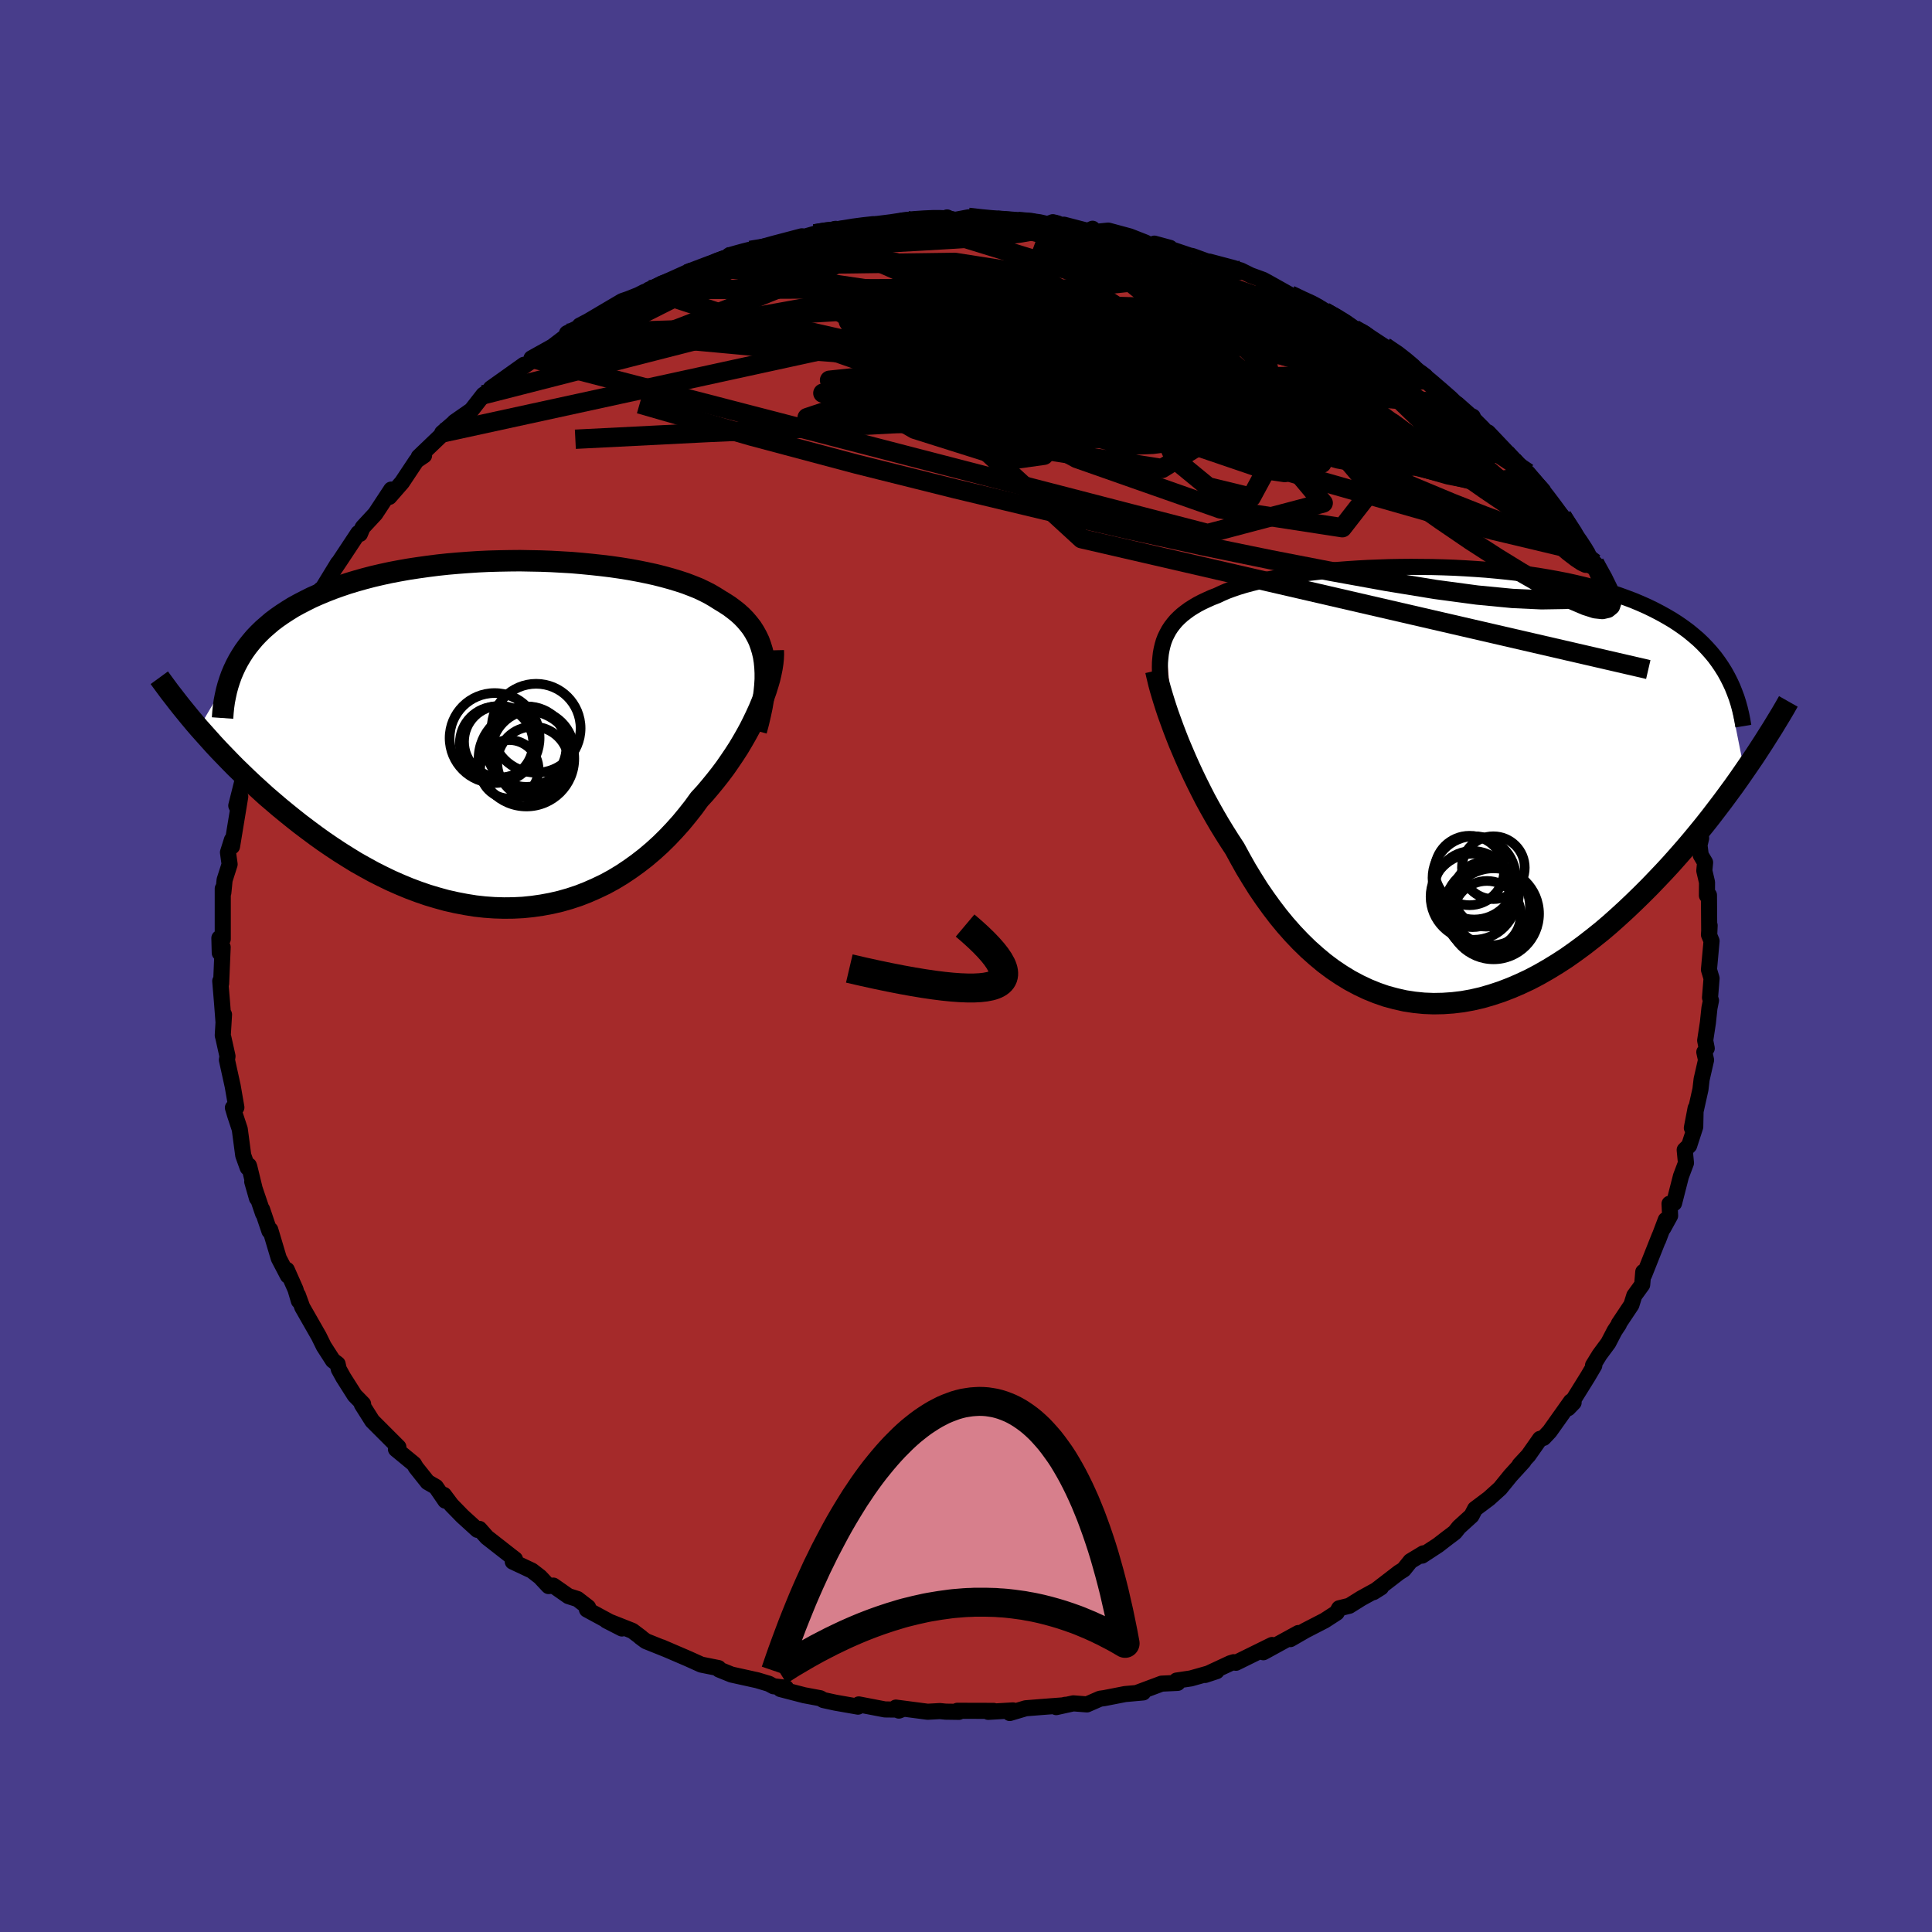 
  <svg viewBox="-100 -100 200 200" xmlns="http://www.w3.org/2000/svg" width="500" height="500" id="face-svg">
    <defs>
      <clipPath id="leftEyeClipPath">
        <polyline points="27.17,-7.55 27.08,-8.11 26.95,-8.65 26.79,-9.17 26.61,-9.67 26.38,-10.15 26.13,-10.6 25.85,-11.04 25.53,-11.45 25.19,-11.85 24.82,-12.23 24.41,-12.6 23.98,-12.94 23.52,-13.28 23.04,-13.59 22.53,-13.9 22.04,-14.21 21.51,-14.52 20.94,-14.81 20.33,-15.1 19.68,-15.36 19,-15.62 18.27,-15.86 17.51,-16.09 16.71,-16.31 15.88,-16.52 15.01,-16.71 14.12,-16.89 13.2,-17.06 12.26,-17.21 11.29,-17.35 10.3,-17.47 9.29,-17.58 8.26,-17.68 7.22,-17.77 6.17,-17.83 5.1,-17.89 4.03,-17.93 2.95,-17.95 1.87,-17.97 0.79,-17.96 -0.29,-17.94 -1.37,-17.91 -2.44,-17.86 -3.51,-17.79 -4.57,-17.71 -5.61,-17.62 -6.64,-17.51 -7.66,-17.38 -8.66,-17.24 -9.65,-17.09 -10.61,-16.92 -11.56,-16.74 -12.48,-16.54 -13.38,-16.33 -14.26,-16.1 -15.11,-15.86 -15.94,-15.61 -16.74,-15.34 -17.52,-15.06 -18.26,-14.77 -18.98,-14.47 -19.68,-14.16 -20.34,-13.83 -20.98,-13.5 -21.6,-13.16 -22.18,-12.8 -22.75,-12.43 -23.28,-12.06 -23.8,-11.67 -24.28,-11.26 -24.75,-10.85 -25.18,-10.43 -25.6,-9.99 -25.98,-9.54 -26.34,-9.09 -26.68,-8.62 -26.99,-8.14 -27.28,-7.65 -27.54,-7.16 -31.37,-0.65 -30.87,-0.09 -30.36,0.48 -29.84,1.06 -29.3,1.64 -28.74,2.22 -28.17,2.81 -27.58,3.41 -26.97,4 -26.35,4.6 -25.71,5.2 -25.06,5.79 -24.4,6.39 -23.71,6.98 -23.02,7.57 -22.3,8.16 -21.57,8.75 -20.82,9.34 -20.05,9.92 -19.27,10.5 -18.46,11.08 -17.64,11.64 -16.81,12.19 -15.95,12.73 -15.09,13.26 -14.2,13.76 -13.31,14.25 -12.4,14.71 -11.47,15.16 -10.54,15.57 -9.6,15.96 -8.64,16.32 -7.68,16.65 -6.71,16.94 -5.73,17.21 -4.75,17.43 -3.76,17.62 -2.77,17.78 -1.78,17.89 -0.79,17.96 0.2,17.99 1.19,17.98 2.18,17.93 3.16,17.83 4.13,17.69 5.1,17.51 6.05,17.29 7,17.02 7.94,16.71 8.86,16.35 9.77,15.95 10.67,15.52 11.55,15.04 12.41,14.52 13.25,13.96 14.07,13.37 14.87,12.75 15.65,12.09 16.41,11.4 17.14,10.68 17.85,9.93 18.54,9.16 19.19,8.37 19.83,7.56 20.43,6.73 21.01,6.1 21.56,5.45 22.1,4.79 22.62,4.13 23.12,3.46 23.59,2.78 24.05,2.1 24.49,1.42 24.9,0.73 25.29,0.05 25.66,-0.63 26,-1.31 26.32,-1.98 26.62,-2.64 26.89,-3.29" />
      </clipPath>
      <clipPath id="rightEyeClipPath">
        <polyline points="-27.72,-15.31 -27.54,-15.68 -27.34,-16.05 -27.12,-16.39 -26.86,-16.73 -26.59,-17.05 -26.28,-17.36 -25.95,-17.66 -25.59,-17.94 -25.21,-18.22 -24.8,-18.48 -24.36,-18.74 -23.9,-18.98 -23.41,-19.21 -22.9,-19.44 -22.36,-19.65 -21.87,-19.88 -21.34,-20.11 -20.77,-20.32 -20.16,-20.53 -19.5,-20.73 -18.8,-20.92 -18.07,-21.1 -17.29,-21.27 -16.48,-21.43 -15.63,-21.59 -14.75,-21.73 -13.84,-21.86 -12.89,-21.99 -11.92,-22.1 -10.93,-22.21 -9.91,-22.3 -8.87,-22.38 -7.81,-22.45 -6.73,-22.51 -5.64,-22.55 -4.54,-22.59 -3.43,-22.61 -2.31,-22.62 -1.18,-22.61 -0.06,-22.6 1.07,-22.57 2.19,-22.53 3.31,-22.47 4.42,-22.4 5.53,-22.32 6.62,-22.22 7.7,-22.11 8.77,-21.99 9.82,-21.85 10.86,-21.7 11.87,-21.53 12.87,-21.35 13.84,-21.16 14.79,-20.95 15.71,-20.73 16.62,-20.5 17.49,-20.25 18.34,-19.99 19.16,-19.72 19.96,-19.43 20.73,-19.14 21.47,-18.83 22.19,-18.51 22.87,-18.18 23.54,-17.83 24.17,-17.48 24.78,-17.12 25.37,-16.74 25.93,-16.35 26.47,-15.95 26.98,-15.53 27.47,-15.11 27.93,-14.67 28.37,-14.21 28.78,-13.75 29.17,-13.28 29.53,-12.79 29.87,-12.29 30.19,-11.78 32.24,-1.49 31.7,-0.71 31.14,0.08 30.56,0.87 29.97,1.67 29.36,2.47 28.74,3.28 28.1,4.09 27.44,4.9 26.77,5.71 26.08,6.52 25.37,7.33 24.65,8.14 23.92,8.93 23.17,9.72 22.41,10.51 21.62,11.3 20.82,12.08 20,12.86 19.17,13.62 18.32,14.38 17.45,15.12 16.56,15.83 15.66,16.53 14.75,17.2 13.83,17.85 12.89,18.46 11.94,19.04 10.98,19.59 10.01,20.1 9.03,20.56 8.05,20.98 7.06,21.36 6.06,21.69 5.06,21.98 4.06,22.21 3.06,22.39 2.06,22.51 1.06,22.58 0.06,22.6 -0.94,22.56 -1.93,22.46 -2.91,22.31 -3.88,22.09 -4.85,21.83 -5.8,21.5 -6.74,21.12 -7.67,20.68 -8.59,20.19 -9.49,19.64 -10.37,19.05 -11.24,18.4 -12.08,17.7 -12.91,16.96 -13.72,16.17 -14.5,15.35 -15.27,14.48 -16.01,13.58 -16.72,12.65 -17.42,11.68 -18.09,10.7 -18.73,9.68 -19.35,8.66 -19.94,7.61 -20.51,6.56 -21.06,5.72 -21.59,4.88 -22.11,4.03 -22.61,3.17 -23.09,2.32 -23.56,1.46 -24,0.6 -24.43,-0.26 -24.84,-1.11 -25.23,-1.95 -25.6,-2.78 -25.95,-3.6 -26.29,-4.4 -26.6,-5.19 -26.89,-5.95" />
      </clipPath>
      <filter id="fuzzy">
        <feTurbulence id="turbulence" baseFrequency="0.05" numOctaves="3" type="noise" result="noise" />
        <feDisplacementMap in="SourceGraphic" in2="noise" scale="2" />
      </filter>
      <linearGradient id="rainbowGradient" x1="0%" y1="0%" x2="100%" y2="0%">
        <stop offset="0%" style="stop-color: rgb(165, 42, 42); stop-opacity: 1" />
        <stop offset="50%" style="stop-color: rgb(255, 105, 180); stop-opacity: 1" />
        <stop offset="100%" style="stop-color: rgb(135, 206, 235); stop-opacity: 1" />
      </linearGradient>
    </defs>
    <rect x="-100" y="-100" width="100%" height="100%" fill="rgb(72, 61, 139)" />
    <polyline id="faceContour" points="76.91,0.38 77.18,1.28 77.02,3.27 77.12,3.57 76.96,4.36 76.8,5.87 76.52,7.71 76.68,8.52 76.43,8.91 76.61,9.73 76.15,11.74 76.03,12.77 75.14,16.76 75.53,14.72 75.49,16.65 74.86,18.59 74.4,19.04 74.53,20.39 74.01,21.77 73.3,24.55 72.83,24.61 72.89,25.85 72.18,27.14 72.44,26.28 71.65,28.37 71.8,27.94 70.2,31.97 70.11,31.67 70,32.99 69.18,34.12 68.88,35.08 67.58,37.03 67.59,37.09 67.14,37.77 66.49,39.02 65.58,40.25 64.91,41.34 65.04,41.36 64.37,42.5 62.33,45.78 62.9,45.19 62.62,45.08 60.42,48.18 59.79,48.85 59.42,48.95 58.22,50.66 57.31,51.64 57.72,51.27 56.37,52.75 55.29,54.08 54.14,55.12 52.7,56.2 52.33,56.91 51.03,58.09 50.6,58.63 49.87,59.18 48.86,59.96 47.21,61.04 47.35,60.8 46.01,61.61 45.31,62.48 44.83,62.78 42.18,64.82 42.96,64.33 40.91,65.46 39.68,66.23 38.63,66.49 38.37,66.95 37.12,67.76 35.14,68.78 33.58,69.68 33.59,69.67 34.41,69.05 30.78,71.04 31.68,70.29 27.94,72.13 27.71,72.07 27.36,72.18 24.76,73.39 25.94,73 23.28,73.75 21.8,73.97 21.91,74.21 20.25,74.29 17.71,75.24 18.34,75.2 16.46,75.37 14.31,75.79 13.87,75.85 12.52,76.44 11.11,76.33 9.34,76.72 10.29,76.48 10.04,76.54 7.93,76.7 6.18,76.84 4.53,77.33 4.86,77.06 2.3,77.21 2.85,77.11 -0.9,77.1 -0.73,77.21 -2.1,77.19 -2.7,77.13 -3.97,77.2 -7.26,76.77 -6.95,77.08 -6.69,76.98 -8.39,76.96 -11.1,76.44 -11.18,76.67 -13.52,76.26 -14.76,75.99 -15.09,75.8 -16.75,75.49 -19.21,74.85 -18.64,74.72 -19.93,74.56 -20.41,74.3 -21.61,73.94 -24.28,73.35 -25.56,72.83 -25.62,72.68 -27.41,72.32 -28.76,71.71 -31.53,70.52 -30.97,70.76 -33.14,69.89 -33.72,69.46 -33.65,69.49 -34.54,68.82 -37.22,67.76 -35.62,68.58 -39.24,66.62 -39.12,66.38 -40.22,65.53 -41.16,65.23 -42.72,64.14 -43.21,64.19 -44.1,63.24 -44.94,62.59 -46.92,61.66 -46.69,61.41 -47.03,61.15 -49.6,59.14 -50.37,58.27 -50.58,58.37 -52.14,56.95 -53.27,55.79 -54.05,54.75 -53.9,55.35 -54.88,53.92 -55.73,53.43 -56.94,51.91 -57.15,51.55 -59.01,50.02 -58.76,49.8 -60.26,48.3 -61.46,47.1 -62.54,45.39 -62.49,45.31 -62.41,45.34 -63.28,44.45 -64.46,42.59 -64.93,41.74 -65.05,41.2 -65.54,40.83 -66.48,39.37 -66.99,38.33 -68.71,35.32 -69.16,34.08 -69.06,34.67 -69.41,33.48 -70.31,31.45 -70.2,32.06 -71.14,30.26 -72.02,27.31 -72.11,27.44 -72.87,25.19 -72.77,25.62 -73.89,22.32 -73.4,24.04 -74.19,20.79 -74.24,20.65 -74.36,20.88 -74.82,19.6 -75.18,16.89 -75.66,15.44 -75.89,14.67 -75.53,14.64 -75.91,12.44 -76.51,9.72 -76.45,9.34 -76.87,7.45 -76.94,7.18 -76.81,5.03 -76.86,5.81 -77.01,3.84 -77.2,1.56 -77.11,1.82 -76.95,-1.95 -77.25,-1.36 -77.29,-2.89 -76.94,-2.79 -76.94,-4.32 -76.94,-8.01 -76.88,-7.59 -76.75,-8.9 -76.23,-10.53 -76.4,-11.76 -75.99,-13.06 -75.98,-12.38 -75.75,-13.78 -75.13,-17.54 -75.44,-16.39 -75.54,-16.6 -74.55,-20.55 -74.85,-19.2 -74.63,-19.69 -73.6,-23.22 -73.56,-23.2 -72.64,-26.35 -72.13,-27.12 -71.83,-27.62 -71.94,-27.84 -71.07,-29.86 -70.71,-31.15 -70.38,-31.03 -69.59,-33.09 -69.5,-33.33 -68.34,-35.31 -68.25,-35.38 -67.09,-37.73 -66.79,-38.98 -66.73,-38.89 -65.01,-41.7 -65.34,-41.16 -64.85,-41.89 -62.91,-44.82 -62.74,-44.73 -62.48,-45.35 -62.44,-45.42 -61.15,-46.81 -59.5,-49.32 -59.7,-48.56 -58.39,-50.06 -56.9,-52.3 -56.69,-52.45 -56.1,-52.85 -56.65,-52.71 -53.1,-56.11 -54.23,-55.18 -52.89,-56.34 -52.95,-56.32 -51.2,-57.54 -49.95,-59.14 -48.73,-59.93 -49.19,-59.8 -45.76,-62.24 -46.12,-61.84 -43.92,-63.35 -44.98,-62.91 -42.81,-64.12 -40.93,-65.55 -41.31,-65.5 -40.12,-66.09 -39.98,-66.3 -39.1,-66.76 -37.34,-67.8 -35.59,-68.83 -34.95,-69.05 -33.92,-69.46 -33.25,-69.8 -32.33,-70.01 -32.84,-70.01 -28.52,-71.96 -28.86,-71.65 -26.54,-72.49 -24.19,-73.56 -25.8,-72.99 -22.78,-73.84 -21.85,-74.28 -22.33,-74.08 -20.35,-74.65 -19.88,-74.78 -16.99,-75.54 -16.69,-75.5 -15.68,-75.79 -14.52,-75.98 -13.49,-76.31 -13.45,-76.18 -11.77,-76.34 -9.32,-76.63 -7.4,-76.78 -6.19,-77.2 -5.14,-77.22 -4.86,-77.32 -1.57,-77.24 -1.96,-77.49 -1.37,-77.19 0.25,-77.5 2.12,-77.31 2.45,-77.2 3.21,-77.2 5.89,-77.06 6.72,-76.97 8.4,-76.78 8.99,-77 10.45,-76.45 10.14,-76.74 12.6,-76.1 13.1,-76.32 13.02,-75.96 14.73,-76.13 16.95,-75.53 18.58,-74.89 18.85,-74.74 21.12,-74.34 19.5,-74.78 23.15,-73.55 23.45,-73.49 24.88,-72.97 27.71,-72.25 25.18,-72.92 28.44,-72.01 29.47,-71.5 30.76,-71.03 31.24,-70.77 33.56,-69.47 35.66,-68.42 35.68,-68.51 34.86,-68.89 36.45,-68.22 37.1,-67.73 38.07,-67.23 40.73,-65.62 40.15,-65.94 40.97,-65.66 43.32,-64.12 45.15,-62.96 45.3,-62.7 47.53,-61.08 46.83,-61.39 48,-60.51 49.58,-58.95 50.87,-58.16 52.18,-57 52.46,-56.87 52.48,-56.45 54.09,-54.96 54.04,-55.24 56.09,-53.08 55.89,-53.07 56.63,-52.3 59.02,-49.69 58.16,-51.04 59.06,-49.96 59.72,-49.24 59.49,-48.78 61.71,-46.54 63.22,-44.26 64.29,-42.79 64.29,-42.48 65.17,-41.61 64.82,-41.35 65.07,-41.7 66.25,-39.65 66.67,-38.8 67.64,-37.13 68.24,-36.59 68.41,-35.63 68.19,-35.77 69.84,-32.51 70.66,-31.57 70.6,-30.9 70.63,-30.69 71.08,-29.35 71.59,-28.62 72.82,-25.31 73.25,-24.79 73.48,-23.85 73.98,-22.27 74.24,-20.98 74.55,-18.95 74.58,-19.13 74.75,-17.94 75.34,-17.34 75.58,-14.92 76.1,-13.23 75.93,-12.51 76.06,-11.48 76.51,-10.72 76.43,-9.86 76.71,-8.66 76.7,-7.3 76.91,-7.34 76.94,-3.29 76.98,-4.2 76.91,-3.24 77.18,-2.59 76.91,0.38 77.18,1.28" fill="rgb(165, 42, 42)" stroke="black" stroke-width="1.667" stroke-linejoin="round" filter="url(#fuzzy)" />
    <g transform="translate(48.34 -18.7)">
      <polyline id="rightCountour" points="-27.72,-15.31 -27.54,-15.68 -27.34,-16.05 -27.12,-16.39 -26.86,-16.73 -26.59,-17.05 -26.28,-17.36 -25.95,-17.66 -25.59,-17.94 -25.21,-18.22 -24.8,-18.48 -24.36,-18.74 -23.9,-18.98 -23.41,-19.21 -22.9,-19.44 -22.36,-19.65 -21.87,-19.88 -21.34,-20.11 -20.77,-20.32 -20.16,-20.53 -19.5,-20.73 -18.8,-20.92 -18.07,-21.1 -17.29,-21.27 -16.48,-21.43 -15.63,-21.59 -14.75,-21.73 -13.84,-21.86 -12.89,-21.99 -11.92,-22.1 -10.93,-22.21 -9.91,-22.3 -8.87,-22.38 -7.81,-22.45 -6.73,-22.51 -5.64,-22.55 -4.54,-22.59 -3.43,-22.61 -2.31,-22.62 -1.18,-22.61 -0.06,-22.6 1.07,-22.57 2.19,-22.53 3.31,-22.47 4.42,-22.4 5.53,-22.32 6.62,-22.22 7.7,-22.11 8.77,-21.99 9.82,-21.85 10.86,-21.7 11.87,-21.53 12.87,-21.35 13.84,-21.16 14.79,-20.95 15.71,-20.73 16.62,-20.5 17.49,-20.25 18.34,-19.99 19.16,-19.72 19.96,-19.43 20.73,-19.14 21.47,-18.83 22.19,-18.51 22.87,-18.18 23.54,-17.83 24.17,-17.48 24.78,-17.12 25.37,-16.74 25.93,-16.35 26.47,-15.95 26.98,-15.53 27.47,-15.11 27.93,-14.67 28.37,-14.21 28.78,-13.75 29.17,-13.28 29.53,-12.79 29.87,-12.29 30.19,-11.78 32.24,-1.49 31.7,-0.71 31.14,0.08 30.56,0.87 29.97,1.67 29.36,2.47 28.74,3.28 28.1,4.09 27.44,4.9 26.77,5.71 26.08,6.52 25.37,7.33 24.65,8.14 23.92,8.93 23.17,9.72 22.41,10.51 21.62,11.3 20.82,12.08 20,12.86 19.17,13.62 18.32,14.38 17.45,15.12 16.56,15.83 15.66,16.53 14.75,17.2 13.83,17.85 12.89,18.46 11.94,19.04 10.98,19.59 10.01,20.1 9.03,20.56 8.05,20.98 7.06,21.36 6.06,21.69 5.06,21.98 4.06,22.21 3.06,22.39 2.06,22.51 1.06,22.58 0.06,22.6 -0.94,22.56 -1.93,22.46 -2.91,22.31 -3.88,22.09 -4.85,21.83 -5.8,21.5 -6.74,21.12 -7.67,20.68 -8.59,20.19 -9.49,19.64 -10.37,19.05 -11.24,18.4 -12.08,17.7 -12.91,16.96 -13.72,16.17 -14.5,15.35 -15.27,14.48 -16.01,13.58 -16.72,12.65 -17.42,11.68 -18.09,10.7 -18.73,9.68 -19.35,8.66 -19.94,7.61 -20.51,6.56 -21.06,5.72 -21.59,4.88 -22.11,4.03 -22.61,3.17 -23.09,2.32 -23.56,1.46 -24,0.6 -24.43,-0.26 -24.84,-1.11 -25.23,-1.95 -25.6,-2.78 -25.95,-3.6 -26.29,-4.4 -26.6,-5.19 -26.89,-5.95" fill="white" stroke="white" stroke-width="0" stroke-linejoin="round" filter="url(#fuzzy)" />
    </g>
    <g transform="translate(-48.04 -23.99)">
      <polyline id="leftCountour" points="27.17,-7.55 27.08,-8.11 26.95,-8.65 26.79,-9.17 26.61,-9.67 26.38,-10.15 26.13,-10.6 25.85,-11.04 25.53,-11.45 25.19,-11.85 24.82,-12.23 24.41,-12.6 23.98,-12.94 23.52,-13.28 23.04,-13.59 22.53,-13.9 22.04,-14.21 21.51,-14.52 20.94,-14.81 20.33,-15.1 19.68,-15.36 19,-15.62 18.27,-15.86 17.51,-16.09 16.71,-16.31 15.88,-16.52 15.01,-16.71 14.12,-16.89 13.2,-17.06 12.26,-17.21 11.29,-17.35 10.3,-17.47 9.29,-17.58 8.26,-17.68 7.22,-17.77 6.17,-17.83 5.1,-17.89 4.03,-17.93 2.95,-17.95 1.87,-17.97 0.79,-17.96 -0.29,-17.94 -1.37,-17.91 -2.44,-17.86 -3.51,-17.79 -4.57,-17.71 -5.61,-17.62 -6.64,-17.51 -7.66,-17.38 -8.66,-17.24 -9.65,-17.09 -10.61,-16.92 -11.56,-16.74 -12.48,-16.54 -13.38,-16.33 -14.26,-16.1 -15.11,-15.86 -15.94,-15.61 -16.74,-15.34 -17.52,-15.06 -18.26,-14.77 -18.98,-14.47 -19.68,-14.16 -20.34,-13.83 -20.98,-13.5 -21.6,-13.16 -22.18,-12.8 -22.75,-12.43 -23.28,-12.06 -23.8,-11.67 -24.28,-11.26 -24.75,-10.85 -25.18,-10.43 -25.6,-9.99 -25.98,-9.54 -26.34,-9.09 -26.68,-8.62 -26.99,-8.14 -27.28,-7.65 -27.54,-7.16 -31.37,-0.65 -30.87,-0.09 -30.36,0.48 -29.84,1.06 -29.3,1.64 -28.74,2.22 -28.17,2.81 -27.58,3.41 -26.97,4 -26.35,4.6 -25.71,5.2 -25.06,5.79 -24.4,6.39 -23.71,6.98 -23.02,7.57 -22.3,8.16 -21.57,8.75 -20.82,9.34 -20.05,9.92 -19.27,10.5 -18.46,11.08 -17.64,11.64 -16.81,12.19 -15.95,12.73 -15.09,13.26 -14.2,13.76 -13.31,14.25 -12.4,14.71 -11.47,15.16 -10.54,15.57 -9.6,15.96 -8.64,16.32 -7.68,16.65 -6.71,16.94 -5.73,17.21 -4.75,17.43 -3.76,17.62 -2.77,17.78 -1.78,17.89 -0.79,17.96 0.2,17.99 1.19,17.98 2.18,17.93 3.16,17.83 4.13,17.69 5.1,17.51 6.05,17.29 7,17.02 7.94,16.71 8.86,16.35 9.77,15.95 10.67,15.52 11.55,15.04 12.41,14.52 13.25,13.96 14.07,13.37 14.87,12.75 15.65,12.09 16.41,11.4 17.14,10.68 17.85,9.93 18.54,9.16 19.19,8.37 19.83,7.56 20.43,6.73 21.01,6.1 21.56,5.45 22.1,4.79 22.62,4.13 23.12,3.46 23.59,2.78 24.05,2.1 24.49,1.42 24.9,0.73 25.29,0.05 25.66,-0.63 26,-1.31 26.32,-1.98 26.62,-2.64 26.89,-3.29" fill="white" stroke="white" stroke-width="0" stroke-linejoin="round" filter="url(#fuzzy)" />
    </g>
    <g transform="translate(48.34 -18.7)">
      <polyline id="rightUpper" points="-28.19,-10.65 -28.23,-11.2 -28.26,-11.72 -28.27,-12.23 -28.26,-12.72 -28.22,-13.2 -28.17,-13.65 -28.09,-14.09 -27.99,-14.51 -27.87,-14.92 -27.72,-15.31 -27.54,-15.68 -27.34,-16.05 -27.12,-16.39 -26.86,-16.73 -26.59,-17.05 -26.28,-17.36 -25.95,-17.66 -25.59,-17.94 -25.21,-18.22 -24.8,-18.48 -24.36,-18.74 -23.9,-18.98 -23.41,-19.21 -22.9,-19.44 -22.36,-19.65 -21.87,-19.88 -21.34,-20.11 -20.77,-20.32 -20.16,-20.53 -19.5,-20.73 -18.8,-20.92 -18.07,-21.1 -17.29,-21.27 -16.48,-21.43 -15.63,-21.59 -14.75,-21.73 -13.84,-21.86 -12.89,-21.99 -11.92,-22.1 -10.93,-22.21 -9.91,-22.3 -8.87,-22.38 -7.81,-22.45 -6.73,-22.51 -5.64,-22.55 -4.54,-22.59 -3.43,-22.61 -2.31,-22.62 -1.18,-22.61 -0.06,-22.6 1.07,-22.57 2.19,-22.53 3.31,-22.47 4.42,-22.4 5.53,-22.32 6.62,-22.22 7.7,-22.11 8.77,-21.99 9.82,-21.85 10.86,-21.7 11.87,-21.53 12.87,-21.35 13.84,-21.16 14.79,-20.95 15.71,-20.73 16.62,-20.5 17.49,-20.25 18.34,-19.99 19.16,-19.72 19.96,-19.43 20.73,-19.14 21.47,-18.83 22.19,-18.51 22.87,-18.18 23.54,-17.83 24.17,-17.48 24.78,-17.12 25.37,-16.74 25.93,-16.35 26.47,-15.95 26.98,-15.53 27.47,-15.11 27.93,-14.67 28.37,-14.21 28.78,-13.75 29.17,-13.28 29.53,-12.79 29.87,-12.29 30.19,-11.78 30.48,-11.26 30.75,-10.73 31,-10.19 31.22,-9.64 31.43,-9.08 31.61,-8.51 31.77,-7.93 31.91,-7.34 32.03,-6.74 32.13,-6.13" fill="none" stroke="black" stroke-width="1.667" stroke-linejoin="round" filter="url(#fuzzy)" />
      <polyline id="rightLower" points="-28.69,-11.87 -28.6,-11.47 -28.49,-11.01 -28.37,-10.51 -28.22,-9.96 -28.05,-9.38 -27.86,-8.76 -27.65,-8.1 -27.42,-7.41 -27.16,-6.69 -26.89,-5.95 -26.6,-5.19 -26.29,-4.4 -25.95,-3.6 -25.6,-2.78 -25.23,-1.95 -24.84,-1.11 -24.43,-0.26 -24,0.6 -23.56,1.46 -23.09,2.32 -22.61,3.17 -22.11,4.03 -21.59,4.88 -21.06,5.72 -20.51,6.56 -19.94,7.61 -19.35,8.66 -18.73,9.68 -18.09,10.7 -17.42,11.68 -16.72,12.65 -16.01,13.58 -15.27,14.48 -14.5,15.35 -13.72,16.17 -12.91,16.96 -12.08,17.7 -11.24,18.4 -10.37,19.05 -9.49,19.64 -8.59,20.19 -7.67,20.68 -6.74,21.12 -5.8,21.5 -4.85,21.83 -3.88,22.09 -2.91,22.31 -1.93,22.46 -0.94,22.56 0.06,22.6 1.06,22.58 2.06,22.51 3.06,22.39 4.06,22.21 5.06,21.98 6.06,21.69 7.06,21.36 8.05,20.98 9.03,20.56 10.01,20.1 10.98,19.59 11.94,19.04 12.89,18.46 13.83,17.85 14.75,17.2 15.66,16.53 16.56,15.83 17.45,15.12 18.32,14.38 19.17,13.62 20,12.86 20.82,12.08 21.62,11.3 22.41,10.51 23.17,9.72 23.92,8.93 24.65,8.14 25.37,7.33 26.08,6.52 26.77,5.71 27.44,4.9 28.1,4.09 28.74,3.28 29.36,2.47 29.97,1.67 30.56,0.87 31.14,0.08 31.7,-0.71 32.24,-1.49 32.77,-2.26 33.28,-3.01 33.77,-3.76 34.25,-4.5 34.71,-5.23 35.16,-5.94 35.59,-6.65 36.01,-7.34 36.41,-8.02 36.79,-8.69" fill="none" stroke="black" stroke-width="2.222" stroke-linejoin="round" filter="url(#fuzzy)" />
      <circle r="3.594" cx="3.777" cy="8.813" stroke="black" fill="none" stroke-width="1.0" filter="url(#fuzzy)" clip-path="url(#rightEyeClipPath)" /><circle r="4.608" cx="5.787" cy="12.863" stroke="black" fill="none" stroke-width="1.0" filter="url(#fuzzy)" clip-path="url(#rightEyeClipPath)" /><circle r="4.31" cx="4.267" cy="9.578" stroke="black" fill="none" stroke-width="1.0" filter="url(#fuzzy)" clip-path="url(#rightEyeClipPath)" /><circle r="4.032" cx="6.007" cy="12.538" stroke="black" fill="none" stroke-width="1.0" filter="url(#fuzzy)" clip-path="url(#rightEyeClipPath)" /><circle r="3.94" cx="4.087" cy="10.733" stroke="black" fill="none" stroke-width="1.0" filter="url(#fuzzy)" clip-path="url(#rightEyeClipPath)" /><circle r="3.508" cx="5.587" cy="13.403" stroke="black" fill="none" stroke-width="1.0" filter="url(#fuzzy)" clip-path="url(#rightEyeClipPath)" /><circle r="4.708" cx="6.272" cy="13.298" stroke="black" fill="none" stroke-width="1.0" filter="url(#fuzzy)" clip-path="url(#rightEyeClipPath)" /><circle r="3.376" cx="5.522" cy="11.248" stroke="black" fill="none" stroke-width="1.0" filter="url(#fuzzy)" clip-path="url(#rightEyeClipPath)" /><circle r="4.462" cx="4.217" cy="11.528" stroke="black" fill="none" stroke-width="1.0" filter="url(#fuzzy)" clip-path="url(#rightEyeClipPath)" /><circle r="3.25" cx="6.252" cy="8.523" stroke="black" fill="none" stroke-width="1.0" filter="url(#fuzzy)" clip-path="url(#rightEyeClipPath)" />
      </g>
    <g transform="translate(-48.04 -23.99)">
      <polyline id="leftUpper" points="26.33,-0.36 26.56,-1.22 26.75,-2.04 26.92,-2.84 27.05,-3.6 27.15,-4.33 27.22,-5.03 27.26,-5.7 27.26,-6.34 27.23,-6.96 27.17,-7.55 27.08,-8.11 26.95,-8.65 26.79,-9.17 26.61,-9.67 26.38,-10.15 26.13,-10.6 25.85,-11.04 25.53,-11.45 25.19,-11.85 24.82,-12.23 24.41,-12.6 23.98,-12.94 23.52,-13.28 23.04,-13.59 22.53,-13.9 22.04,-14.21 21.51,-14.52 20.94,-14.81 20.33,-15.1 19.68,-15.36 19,-15.62 18.27,-15.86 17.51,-16.09 16.71,-16.31 15.88,-16.52 15.01,-16.71 14.12,-16.89 13.2,-17.06 12.26,-17.21 11.29,-17.35 10.3,-17.47 9.29,-17.58 8.26,-17.68 7.22,-17.77 6.17,-17.83 5.1,-17.89 4.03,-17.93 2.95,-17.95 1.87,-17.97 0.79,-17.96 -0.29,-17.94 -1.37,-17.91 -2.44,-17.86 -3.51,-17.79 -4.57,-17.71 -5.61,-17.62 -6.64,-17.51 -7.66,-17.38 -8.66,-17.24 -9.65,-17.09 -10.61,-16.92 -11.56,-16.74 -12.48,-16.54 -13.38,-16.33 -14.26,-16.1 -15.11,-15.86 -15.94,-15.61 -16.74,-15.34 -17.52,-15.06 -18.26,-14.77 -18.98,-14.47 -19.68,-14.16 -20.34,-13.83 -20.98,-13.5 -21.6,-13.16 -22.18,-12.8 -22.75,-12.43 -23.28,-12.06 -23.8,-11.67 -24.28,-11.26 -24.75,-10.85 -25.18,-10.43 -25.6,-9.99 -25.98,-9.54 -26.34,-9.09 -26.68,-8.62 -26.99,-8.14 -27.28,-7.65 -27.54,-7.16 -27.78,-6.65 -28,-6.13 -28.19,-5.6 -28.36,-5.07 -28.51,-4.52 -28.63,-3.97 -28.74,-3.41 -28.82,-2.84 -28.88,-2.26 -28.92,-1.68" fill="none" stroke="black" stroke-width="2.222" stroke-linejoin="round" filter="url(#fuzzy)" />
      <polyline id="leftLower" points="28.09,-8.69 28.1,-8.27 28.08,-7.82 28.03,-7.34 27.95,-6.83 27.84,-6.29 27.71,-5.73 27.54,-5.15 27.35,-4.54 27.13,-3.92 26.89,-3.29 26.62,-2.64 26.32,-1.98 26,-1.31 25.66,-0.63 25.29,0.05 24.9,0.73 24.49,1.42 24.05,2.1 23.59,2.78 23.12,3.46 22.62,4.13 22.1,4.79 21.56,5.45 21.01,6.1 20.43,6.73 19.83,7.56 19.19,8.37 18.54,9.16 17.85,9.93 17.14,10.68 16.41,11.4 15.65,12.09 14.87,12.75 14.07,13.37 13.25,13.96 12.41,14.52 11.55,15.04 10.67,15.52 9.77,15.95 8.86,16.35 7.94,16.71 7,17.02 6.05,17.29 5.1,17.51 4.13,17.69 3.16,17.83 2.18,17.93 1.19,17.98 0.2,17.99 -0.79,17.96 -1.78,17.89 -2.77,17.78 -3.76,17.62 -4.75,17.43 -5.73,17.21 -6.71,16.94 -7.68,16.65 -8.64,16.32 -9.6,15.96 -10.54,15.57 -11.47,15.16 -12.4,14.71 -13.31,14.25 -14.2,13.76 -15.09,13.26 -15.95,12.73 -16.81,12.19 -17.64,11.64 -18.46,11.08 -19.27,10.5 -20.05,9.92 -20.82,9.34 -21.57,8.75 -22.3,8.16 -23.02,7.57 -23.71,6.98 -24.4,6.39 -25.06,5.79 -25.71,5.2 -26.35,4.6 -26.97,4 -27.58,3.41 -28.17,2.81 -28.74,2.22 -29.3,1.64 -29.84,1.06 -30.36,0.48 -30.87,-0.09 -31.37,-0.65 -31.85,-1.21 -32.31,-1.76 -32.75,-2.3 -33.19,-2.84 -33.6,-3.36 -34,-3.88 -34.39,-4.38 -34.76,-4.88 -35.12,-5.37 -35.47,-5.85" fill="none" stroke="black" stroke-width="2.222" stroke-linejoin="round" filter="url(#fuzzy)" />
      <circle r="3.708" cx="3.221" cy="2.918" stroke="black" fill="none" stroke-width="1.0" filter="url(#fuzzy)" clip-path="url(#leftEyeClipPath)" /><circle r="4.656" cx="-0.759" cy="0.393" stroke="black" fill="none" stroke-width="1.0" filter="url(#fuzzy)" clip-path="url(#leftEyeClipPath)" /><circle r="3.028" cx="0.766" cy="3.628" stroke="black" fill="none" stroke-width="1.0" filter="url(#fuzzy)" clip-path="url(#leftEyeClipPath)" /><circle r="4.602" cx="3.541" cy="-0.622" stroke="black" fill="none" stroke-width="1.0" filter="url(#fuzzy)" clip-path="url(#leftEyeClipPath)" /><circle r="3.706" cx="-0.219" cy="0.768" stroke="black" fill="none" stroke-width="1.0" filter="url(#fuzzy)" clip-path="url(#leftEyeClipPath)" /><circle r="4.952" cx="2.536" cy="2.523" stroke="black" fill="none" stroke-width="1.0" filter="url(#fuzzy)" clip-path="url(#leftEyeClipPath)" /><circle r="4.15" cx="2.526" cy="1.298" stroke="black" fill="none" stroke-width="1.0" filter="url(#fuzzy)" clip-path="url(#leftEyeClipPath)" /><circle r="3.796" cx="-0.559" cy="0.918" stroke="black" fill="none" stroke-width="1.0" filter="url(#fuzzy)" clip-path="url(#leftEyeClipPath)" /><circle r="4.196" cx="2.636" cy="1.318" stroke="black" fill="none" stroke-width="1.0" filter="url(#fuzzy)" clip-path="url(#leftEyeClipPath)" /><circle r="4.268" cx="3.176" cy="1.783" stroke="black" fill="none" stroke-width="1.0" filter="url(#fuzzy)" clip-path="url(#leftEyeClipPath)" />
    </g>
    <g id="hairs">
      <polyline points="43.32,-64.12 44.61,-63.25 45.49,-62.56 46.15,-62 46.63,-61.52 46.98,-61.11 47.19,-60.81 47.14,-60.67 46.69,-60.8 45.77,-61.24 44.33,-62 42.39,-63.06 39.95,-64.41 37.02,-66.06 33.65,-68 29.86,-70.24" fill="none" stroke="rgb(0, 0, 0)" stroke-width="2" stroke-linejoin="round" filter="url(#fuzzy)" /><polyline points="-26.54,-72.49 -25.07,-73.08 -23.7,-73.4 -21.93,-73.71 -19.87,-74.05 -17.6,-74.38 -15.14,-74.73 -12.49,-75.07 -9.75,-75.41 -7,-75.73 -4.36,-76.02 -1.86,-76.28 0.45,-76.51 2.53,-76.7 4.31,-76.87" fill="none" stroke="rgb(0, 0, 0)" stroke-width="2" stroke-linejoin="round" filter="url(#fuzzy)" /><polyline points="37.1,-67.73 38.27,-67.07 39.23,-66.48 39.87,-66.04 40.31,-65.65 40.57,-65.28 40.53,-65 40.1,-64.85 39.22,-64.89 37.88,-65.11 36.1,-65.51 33.83,-66.09 31.03,-66.89 27.6,-67.94 23.46,-69.28 18.64,-70.9 13.21,-72.8 7.2,-74.99" fill="none" stroke="rgb(0, 0, 0)" stroke-width="2" stroke-linejoin="round" filter="url(#fuzzy)" /><polyline points="65.07,-41.7 65.75,-40.18 65.73,-39.17 65.1,-38.51 63.84,-38.13 61.99,-37.95 59.58,-37.91 56.57,-38.05 52.92,-38.4 48.59,-38.98 43.57,-39.8 37.88,-40.83 31.53,-42.06 24.51,-43.5 16.78,-45.19 8.26,-47.15 -1.09,-49.39 -11.26,-51.93 -22.18,-54.84 -33.79,-58.18" fill="none" stroke="rgb(0, 0, 0)" stroke-width="2" stroke-linejoin="round" filter="url(#fuzzy)" /><polyline points="-32.33,-70.01 -31.44,-70.49 -29.53,-71.2 -27.45,-71.85 -25.36,-72.41 -23.28,-72.9 -21.2,-73.34 -19.12,-73.73 -17.02,-74.09 -14.9,-74.45 -12.76,-74.79 -10.59,-75.12 -8.44,-75.44 -6.36,-75.73 -4.39,-76 -2.59,-76.24 -0.99,-76.45 0.39,-76.63 1.48,-76.8 2.2,-76.96 2.45,-77.11" fill="none" stroke="rgb(0, 0, 0)" stroke-width="2" stroke-linejoin="round" filter="url(#fuzzy)" /><polyline points="56.63,-52.3 57.81,-51.01 57.86,-50.72 57.44,-50.61 56.72,-50.47 55.7,-50.31 54.32,-50.21 52.44,-50.35 49.93,-50.84 46.69,-51.77 42.7,-53.14 37.96,-54.88 32.47,-56.93 26.23,-59.24 19.26,-61.81 11.6,-64.71 3.29,-68.01 -5.74,-71.71" fill="none" stroke="rgb(0, 0, 0)" stroke-width="2" stroke-linejoin="round" filter="url(#fuzzy)" /><polyline points="59.49,-48.78 61.32,-46.72 62.6,-45.05 63.43,-43.88 63.93,-43.11 64.21,-42.63 64.37,-42.3 64.45,-42.04 64.47,-41.83 64.4,-41.7 64.19,-41.69 63.81,-41.87 63.22,-42.26 62.41,-42.88 61.38,-43.76 60.11,-44.93 58.56,-46.43 56.71,-48.27 54.5,-50.48 51.95,-53.03 49.07,-55.91 45.95,-59.12 42.53,-62.74" fill="none" stroke="rgb(0, 0, 0)" stroke-width="2" stroke-linejoin="round" filter="url(#fuzzy)" /><polyline points="40.15,-65.94 41.23,-65.32 42.29,-64.47 42.87,-63.69 42.89,-63.05 42.38,-62.54 41.42,-62.11 40.02,-61.74 38.16,-61.42 35.79,-61.17 32.85,-61.02 29.3,-60.99 25.16,-61.06 20.44,-61.25 15.17,-61.52 9.31,-61.89 2.8,-62.34 -4.42,-62.85 -12.42,-63.42 -21.19,-64.08 -30.54,-64.94" fill="none" stroke="rgb(0, 0, 0)" stroke-width="2" stroke-linejoin="round" filter="url(#fuzzy)" /><polyline points="-9.32,-76.63 -7.73,-76.83 -6.48,-77.02 -5.37,-77.15 -4.34,-77.22 -3.43,-77.26 -2.67,-77.26 -2.05,-77.23 -1.56,-77.17 -1.22,-77.08 -1.04,-76.96 -1.06,-76.81 -1.33,-76.62 -1.89,-76.4 -2.8,-76.14 -4.07,-75.84 -5.72,-75.51 -7.74,-75.14 -10.15,-74.72 -12.97,-74.25 -16.25,-73.71 -20.06,-73.07 -24.34,-72.37" fill="none" stroke="rgb(0, 0, 0)" stroke-width="2" stroke-linejoin="round" filter="url(#fuzzy)" /><polyline points="3.21,-77.2 5.34,-77.01 7.16,-76.72 8.96,-76.33 10.82,-75.83 12.77,-75.23 14.86,-74.54 17.05,-73.79 19.35,-73 21.74,-72.18 24.18,-71.35 26.65,-70.51 29.06,-69.68 31.33,-68.9 33.38,-68.2 35.15,-67.64 36.61,-67.2 37.81,-66.85 39,-66.43" fill="none" stroke="rgb(0, 0, 0)" stroke-width="2" stroke-linejoin="round" filter="url(#fuzzy)" /><polyline points="46.83,-61.39 48.03,-60.41 49.17,-59.43 50.06,-58.65 50.64,-58.08 50.92,-57.69 50.97,-57.42 50.83,-57.25 50.48,-57.17 49.91,-57.21 49.07,-57.41 47.94,-57.78 46.47,-58.37 44.65,-59.17 42.45,-60.18 39.85,-61.39 36.86,-62.77 33.48,-64.33 29.71,-66.1 25.53,-68.17 20.86,-70.62 15.67,-73.45" fill="none" stroke="rgb(0, 0, 0)" stroke-width="2" stroke-linejoin="round" filter="url(#fuzzy)" /><polyline points="52.48,-56.45 53.42,-55.51 53.7,-54.88 53.51,-54.36 52.85,-53.98 51.68,-53.77 49.94,-53.76 47.62,-53.96 44.71,-54.31 41.25,-54.77 37.23,-55.3 32.63,-55.93 27.35,-56.73 21.29,-57.77 14.33,-59.11 6.41,-60.76 -2.47,-62.65 -12.18,-64.75 -22.47,-67.07" fill="none" stroke="rgb(0, 0, 0)" stroke-width="2" stroke-linejoin="round" filter="url(#fuzzy)" /><polyline points="43.32,-64.12 44.24,-63.25 44.01,-62.52 42.8,-61.85 40.67,-61.19 37.63,-60.5 33.64,-59.76 28.6,-59.01 22.39,-58.3 14.96,-57.62 6.29,-56.97 -3.58,-56.34 -14.59,-55.76 -26.78,-55.22 -40.44,-54.53" fill="none" stroke="rgb(0, 0, 0)" stroke-width="2" stroke-linejoin="round" filter="url(#fuzzy)" /><polyline points="33.56,-69.47 34.84,-68.86 35.33,-68.64 35.72,-68.46 36.22,-68.19 36.82,-67.83 37.44,-67.44 37.99,-67.06 38.43,-66.71 38.71,-66.41 38.8,-66.16 38.66,-65.99 38.24,-65.92 37.49,-65.98 36.4,-66.18 34.99,-66.51 33.25,-66.98 31.2,-67.6 28.81,-68.39 26.04,-69.37 22.87,-70.55 19.29,-71.91 15.28,-73.43 10.79,-75.13" fill="none" stroke="rgb(0, 0, 0)" stroke-width="2" stroke-linejoin="round" filter="url(#fuzzy)" /><polyline points="37.1,-67.73 38.24,-67.08 39.13,-66.53 39.64,-66.15 39.88,-65.87 39.84,-65.66 39.38,-65.58 38.37,-65.71 36.76,-66.09 34.54,-66.73 31.72,-67.64 28.31,-68.81 24.24,-70.29 19.41,-72.13 13.65,-74.35" fill="none" stroke="rgb(0, 0, 0)" stroke-width="2" stroke-linejoin="round" filter="url(#fuzzy)" /><polyline points="-22.33,-74.08 -20.45,-74.39 -18.05,-74.41 -15.09,-74.17 -11.65,-73.67 -7.78,-72.93 -3.46,-71.99 1.3,-70.89 6.53,-69.65 12.21,-68.3 18.27,-66.86 24.62,-65.31 31.13,-63.65 37.74,-61.85 44.4,-59.93" fill="none" stroke="rgb(0, 0, 0)" stroke-width="2" stroke-linejoin="round" filter="url(#fuzzy)" /><polyline points="-7.4,-76.78 -6.49,-77.01 -5.94,-76.99 -5.69,-76.81 -5.86,-76.47 -6.54,-75.96 -7.77,-75.28 -9.56,-74.39 -11.94,-73.29 -14.98,-71.97 -18.76,-70.39 -23.34,-68.53 -28.81,-66.38 -35.21,-63.92 -42.62,-61.08" fill="none" stroke="rgb(0, 0, 0)" stroke-width="2" stroke-linejoin="round" filter="url(#fuzzy)" /><polyline points="-28.86,-71.65 -26.83,-72.42 -25.32,-72.98 -24.01,-73.39 -22.7,-73.76 -21.36,-74.1 -19.97,-74.45 -18.54,-74.79 -17.08,-75.12 -15.65,-75.44 -14.3,-75.73 -13.08,-75.99 -12.02,-76.2 -11.11,-76.38 -10.38,-76.5 -9.85,-76.59 -9.56,-76.63 -9.58,-76.63 -9.95,-76.59 -10.66,-76.51 -11.65,-76.38 -12.92,-76.17 -14.58,-75.88" fill="none" stroke="rgb(0, 0, 0)" stroke-width="2" stroke-linejoin="round" filter="url(#fuzzy)" /><polyline points="61.71,-46.54 62.83,-44.82 63.34,-43.87 63.36,-43.5 63,-43.55 62.32,-43.89 61.34,-44.46 60.05,-45.22 58.4,-46.24 56.34,-47.57 53.8,-49.29 50.77,-51.41 47.22,-53.96 43.1,-56.95 38.31,-60.46 32.79,-64.61 26.69,-69.37" fill="none" stroke="rgb(0, 0, 0)" stroke-width="2" stroke-linejoin="round" filter="url(#fuzzy)" /><polyline points="-15.68,-75.79 -14.57,-75.97 -13.38,-76.1 -11.89,-76.19 -10.04,-76.28 -7.97,-76.38 -5.84,-76.48 -3.77,-76.56 -1.81,-76.62 0.03,-76.65 1.74,-76.66 3.32,-76.65 4.73,-76.64 5.98,-76.64 7.05,-76.64 7.95,-76.63 8.67,-76.63 9.19,-76.63 9.46,-76.66 9.42,-76.72 9.05,-76.81" fill="none" stroke="rgb(0, 0, 0)" stroke-width="2" stroke-linejoin="round" filter="url(#fuzzy)" /><polyline points="-15.68,-75.79 -14.57,-75.97 -13.39,-76.11 -11.92,-76.21 -10.11,-76.32 -8.08,-76.45 -6.01,-76.58 -4.01,-76.69 -2.17,-76.79 -0.48,-76.85 1.05,-76.9 2.42,-76.92 3.65,-76.93 4.72,-76.93 5.62,-76.93 6.3,-76.93 6.72,-76.94 6.8,-76.95 6.42,-76.99 5.37,-77.07" fill="none" stroke="rgb(0, 0, 0)" stroke-width="2" stroke-linejoin="round" filter="url(#fuzzy)" /><polyline points="61.71,-46.54 62.75,-44.83 63.04,-43.93 62.68,-43.64 61.76,-43.78 60.37,-44.2 58.55,-44.83 56.29,-45.63 53.54,-46.65 50.25,-47.95 46.37,-49.57 41.84,-51.56 36.67,-53.9 30.8,-56.6 24.21,-59.69 16.8,-63.22 8.46,-67.2 -1,-71.58" fill="none" stroke="rgb(0, 0, 0)" stroke-width="2" stroke-linejoin="round" filter="url(#fuzzy)" /><polyline points="-24.19,-73.56 -24.43,-73.42 -23.69,-73.63 -22.96,-73.83 -22.4,-73.97 -21.98,-74.02 -21.74,-73.97 -21.76,-73.8 -22.11,-73.48 -22.87,-73.01 -24.04,-72.36 -25.65,-71.51 -27.72,-70.44 -30.27,-69.14 -33.33,-67.6 -36.94,-65.88 -41.16,-64.01" fill="none" stroke="rgb(0, 0, 0)" stroke-width="2" stroke-linejoin="round" filter="url(#fuzzy)" /><polyline points="65.07,-41.7 65.94,-40.13 66.48,-39.03 66.79,-38.24 66.86,-37.69 66.73,-37.29 66.4,-37.02 65.88,-36.9 65.13,-36.98 64.13,-37.3 62.86,-37.84 61.33,-38.6 59.52,-39.57 57.43,-40.77 55.02,-42.25 52.26,-44.03 49.12,-46.17 45.56,-48.68 41.58,-51.57 37.19,-54.85 32.44,-58.49 27.38,-62.47 21.98,-66.78 16.19,-71.46" fill="none" stroke="rgb(0, 0, 0)" stroke-width="2" stroke-linejoin="round" filter="url(#fuzzy)" /><polyline points="55.89,-53.07 56.91,-51.99 57.89,-50.99 58.65,-50.2 59.31,-49.43 60,-48.56 60.71,-47.62 61.38,-46.71 61.9,-46 62.17,-45.61 62.14,-45.61 61.8,-46.01 61.17,-46.76 60.24,-47.85 58.98,-49.33 57.47,-51.17" fill="none" stroke="rgb(0, 0, 0)" stroke-width="2" stroke-linejoin="round" filter="url(#fuzzy)" /><polyline points="0.25,-77.5 1.59,-77.35 2.65,-77.25 3.79,-77.17 4.95,-77.08 6.02,-77 6.91,-76.92 7.58,-76.83 8.02,-76.73 8.23,-76.63 8.21,-76.51 7.96,-76.38 7.47,-76.24 6.72,-76.07 5.7,-75.89 4.36,-75.71 2.68,-75.53 0.62,-75.37 -1.84,-75.21 -4.75,-75.04 -8.18,-74.85 -12.19,-74.62 -16.84,-74.38" fill="none" stroke="rgb(0, 0, 0)" stroke-width="2" stroke-linejoin="round" filter="url(#fuzzy)" /><polyline points="38.07,-67.23 23.79,-69.16 33.61,-59.29 42.05,-49.34 38.96,-45.37 26.35,-47.31 11.46,-52.54 0.58,-58.44 -3.93,-63.43 -3.44,-66.98 -1.3,-69.16 -0.89,-70.16 -4.49,-70.04 -12.69,-68.85 -24.11,-66.79 -35.41,-64.44 -42.62,-62.71 -43.08,-63.05 -32.33,-70.01" fill="none" stroke="rgb(0, 0, 0)" stroke-width="2" stroke-linejoin="round" filter="url(#fuzzy)" /><polyline points="-15.68,-75.79 4.99,-66.66 30.93,-55.83 42.63,-51.27 41.99,-51.78 35.21,-54.63 27.02,-58.18 19.73,-61.87 13.88,-65.48 9.36,-68.69 6.06,-71.02 4.03,-72.02 3.47,-71.28 4.8,-68.64 8.84,-64.33 16.48,-59.32 27.57,-55.09 39.83,-52.75 49.36,-51.96 51.49,-53.29 35.66,-68.42" fill="none" stroke="rgb(0, 0, 0)" stroke-width="2" stroke-linejoin="round" filter="url(#fuzzy)" /><polyline points="8.4,-76.78 16.02,-63.49 -0.79,-64.25 -11.29,-67.01 -13.29,-67.86 -10.65,-66.14 -7.33,-62.77 -4.96,-59.26 -2.93,-56.85 -0.05,-55.99 4.09,-56.3 9.03,-56.96 14.19,-57.14 19.4,-56.41 24.72,-54.77 29.8,-52.68 33,-51.08 30.98,-51.38 19.94,-55.14 0.62,-62.58 -16.63,-70.7 -25.8,-72.99" fill="none" stroke="rgb(0, 0, 0)" stroke-width="2" stroke-linejoin="round" filter="url(#fuzzy)" /><polyline points="38.07,-67.23 16.09,-68.27 24.96,-59.62 31.16,-51.53 29.53,-48.52 25.06,-49.61 21.64,-52.42 20.46,-55.06 21.75,-56.43 25.61,-56.1 31.65,-54.45 38.53,-52.49 44.34,-51.43 47.45,-51.97 47.26,-53.9 44.17,-56.2 39.09,-57.75 32.88,-58.09 26.53,-57.89 21.53,-58.7 19.16,-61.78 17.2,-66.58 5.97,-70.18 -32.84,-70.01" fill="none" stroke="rgb(0, 0, 0)" stroke-width="2" stroke-linejoin="round" filter="url(#fuzzy)" /><polyline points="58.16,-51.04 44.14,-60.42 29.55,-64.02 16.23,-65.22 9.5,-64.28 6.25,-62.09 1.06,-59.77 -6.98,-57.93 -14.08,-56.86 -16.45,-56.77 -13.82,-57.65 -8.71,-58.66 -3.18,-57.82 2.29,-53.11 11.97,-44.23 70.63,-30.69" fill="none" stroke="rgb(0, 0, 0)" stroke-width="2" stroke-linejoin="round" filter="url(#fuzzy)" /><polyline points="-54.23,-55.18 -8.9,-65.05 13.75,-63.38 14.68,-62.43 6.27,-64.48 -0.78,-67.35 -1.67,-68.68 4,-67.56 14.04,-64.7 24.6,-62 31.31,-61.46 31.16,-63.67 23.53,-67.12 8.26,-69.09 -17.16,-67.52 -49.95,-59.14" fill="none" stroke="rgb(0, 0, 0)" stroke-width="2" stroke-linejoin="round" filter="url(#fuzzy)" /><polyline points="-32.84,-70.01 9.62,-56.08 16.4,-56.76 19.74,-59.08 18.83,-61.76 14.5,-64.68 9.9,-67.27 6.82,-69.11 4.88,-70.19 2.96,-70.7 0.64,-70.76 -1.46,-70.38 -2.34,-69.58 -1.76,-68.55 -0.79,-67.6 -1.46,-66.92 -4.94,-66.38 -9.41,-65.45 -9.3,-63.35 2.13,-59.37 26.74,-53.04 54.52,-45.12 64.29,-42.79" fill="none" stroke="rgb(0, 0, 0)" stroke-width="2" stroke-linejoin="round" filter="url(#fuzzy)" /><polyline points="-44.98,-62.91 25.02,-44.77 36.98,-47.93 31.84,-54.05 28.11,-57.33 28.68,-57.75 31.02,-56.7 33.25,-55.25 35,-53.9 36.31,-52.8 36.84,-52.04 35.91,-51.88 33.25,-52.61 29.53,-54.26 26.49,-56.29 26.2,-57.63 29.94,-57.26 37.1,-55.04 45.14,-52.2 50.56,-50.92 50.65,-53.05 44.78,-58.73 34.3,-66.08 20.7,-72.52 2.45,-77.2" fill="none" stroke="rgb(0, 0, 0)" stroke-width="2" stroke-linejoin="round" filter="url(#fuzzy)" /><polyline points="-41.31,-65.5 -20.95,-66.14 -7.27,-61.36 8.78,-58.8 21.39,-57.57 26.78,-57.06 25.07,-57.72 19.85,-59.63 15.8,-62.2 15.74,-64.67 19.48,-66.55 24.8,-67.68 29.29,-68.21 32.11,-68.14 35.48,-66.3 44.78,-59.36 64.29,-42.48" fill="none" stroke="rgb(0, 0, 0)" stroke-width="2" stroke-linejoin="round" filter="url(#fuzzy)" /><polyline points="28.44,-72.01 2.97,-69.31 -2.29,-60.69 -4.55,-56.1 -8.94,-56.25 -12.6,-58.21 -12.49,-59.69 -7.63,-59.92 0.98,-59.17 11.02,-58.08 19.84,-57.33 25.63,-57.35 28.07,-58.18 28.07,-59.39 26.71,-60.26 24.18,-60.18 19.72,-59 13.21,-57.18 7.64,-55.49 9.54,-54.66 23.07,-55.69 39.07,-60.21 40.97,-65.66" fill="none" stroke="rgb(0, 0, 0)" stroke-width="2" stroke-linejoin="round" filter="url(#fuzzy)" /><polyline points="56.09,-53.08 -2.1,-61.9 -14.13,-60.64 -5.31,-55.56 4.71,-52.4 8.07,-52.87 7.22,-55.77 7.19,-59.34 10.16,-62.55 14.92,-65.24 19.02,-67.63 20.91,-69.86 20.9,-71.64 20.84,-72.2 22.43,-70.61 23.93,-66.45 14.35,-61.67 -40.12,-66.09" fill="none" stroke="rgb(0, 0, 0)" stroke-width="2" stroke-linejoin="round" filter="url(#fuzzy)" /><polyline points="50.87,-58.16 -5.97,-62.77 -22.29,-65.06 -23.18,-66.23 -18.42,-67.5 -12.88,-68.69 -8.01,-69.2 -2.42,-68.49 6.16,-66.27 18.19,-62.8 30.83,-59.03 39,-56.52 38.14,-57.11 27.44,-61.79 15.55,-68.21 35.66,-68.42" fill="none" stroke="rgb(0, 0, 0)" stroke-width="2" stroke-linejoin="round" filter="url(#fuzzy)" /><polyline points="-26.54,-72.49 -1.15,-72.84 7.34,-71.51 11.09,-69.29 13.01,-66.19 15.08,-62.98 17.6,-60.95 19.59,-60.79 19.86,-62.14 17.77,-63.94 13.54,-65.11 7.97,-65 1.77,-63.65 -4.69,-61.69 -10.83,-60.03 -14.82,-59.3 -13.39,-59.6 -4.5,-60.66 6.71,-62.88 3.57,-68.04 -26.54,-72.49" fill="none" stroke="rgb(0, 0, 0)" stroke-width="2" stroke-linejoin="round" filter="url(#fuzzy)" /><polyline points="-22.33,-74.08 25.62,-54.78 20.29,-51.5 1.17,-54.49 -8.91,-57.64 -6.05,-58.48 3.43,-57.09 12.05,-55.05 16.75,-53.9 19.34,-54 23.19,-54.53 29.33,-54.67 35.1,-54.76 36.14,-56.17 30.26,-59.94 20.4,-65.22 13.81,-69.44 13.22,-71.23 -6.19,-77.2" fill="none" stroke="rgb(0, 0, 0)" stroke-width="2" stroke-linejoin="round" filter="url(#fuzzy)" /><polyline points="19.5,-74.78 21.99,-68.75 26.5,-63.41 29.33,-60.88 31.55,-59.12 30.77,-58.4 26.68,-58.87 22.18,-59.67 20.18,-59.7 20.78,-58.51 21.18,-56.55 18.12,-54.86 10.79,-54.47 1.94,-55.78 -3.56,-58.15 -2.31,-60.11 4.49,-60.49 11.38,-60.06 14.48,-61.77 19.04,-67.38 25.18,-72.92" fill="none" stroke="rgb(0, 0, 0)" stroke-width="2" stroke-linejoin="round" filter="url(#fuzzy)" /><polyline points="56.09,-53.08 29.74,-53.05 2.51,-57.64 -9.86,-63.09 -12.18,-66.72 -8.64,-68.8 -3.17,-70.27 0.44,-71.31 0.47,-71.46 -1.65,-70.18 -2.27,-67.4 2.13,-63.72 12.66,-59.9 27.34,-56.27 42.35,-52.8 54.02,-49.9 65.07,-41.7" fill="none" stroke="rgb(0, 0, 0)" stroke-width="2" stroke-linejoin="round" filter="url(#fuzzy)" />
    </g>
    
        <g id="lineNose">
        <path d="M -12.08,0.26 Q 11.89, 5.895 -0.095, -4.188" fill="none" stroke="black" stroke-width="3" stroke-linejoin="round" filter="url(#fuzzy)"></path>
        </g>
      
    <g id="mouth">
      <polyline points="-19.72,73.02 -19.38,72.03 -19.04,71.06 -18.69,70.1 -18.34,69.16 -17.99,68.23 -17.63,67.32 -17.27,66.43 -16.91,65.55 -16.54,64.69 -16.17,63.85 -15.79,63.02 -15.42,62.21 -15.03,61.42 -14.65,60.64 -14.26,59.89 -13.87,59.15 -13.48,58.42 -13.09,57.72 -12.69,57.03 -12.29,56.36 -11.89,55.71 -11.49,55.07 -11.08,54.46 -10.68,53.86 -10.27,53.28 -9.86,52.72 -9.45,52.18 -9.03,51.66 -8.62,51.16 -8.2,50.67 -7.79,50.21 -7.37,49.76 -6.95,49.34 -6.54,48.93 -6.12,48.54 -5.7,48.17 -5.28,47.83 -4.86,47.5 -4.44,47.19 -4.02,46.91 -3.6,46.64 -3.18,46.39 -2.76,46.17 -2.35,45.96 -1.93,45.78 -1.51,45.62 -1.1,45.47 -0.68,45.35 -0.27,45.25 0.15,45.18 0.56,45.12 0.97,45.09 1.37,45.07 1.78,45.08 2.19,45.11 2.59,45.17 2.99,45.24 3.39,45.34 3.78,45.46 4.18,45.61 4.57,45.77 4.96,45.96 5.34,46.17 5.73,46.41 6.11,46.67 6.49,46.95 6.86,47.25 7.23,47.58 7.6,47.93 7.96,48.31 8.32,48.71 8.68,49.13 9.03,49.58 9.38,50.06 9.73,50.55 10.07,51.07 10.4,51.62 10.73,52.19 11.06,52.79 11.38,53.41 11.7,54.06 12.01,54.73 12.32,55.42 12.62,56.15 12.92,56.89 13.21,57.67 13.5,58.47 13.78,59.29 14.06,60.14 14.33,61.02 14.59,61.93 14.85,62.86 15.1,63.81 15.35,64.8 15.58,65.81 15.82,66.85 16.04,67.91 16.26,69 16.47,70.12 16.47,70.12 16.11,69.91 15.75,69.7 15.39,69.5 15.03,69.31 14.66,69.12 14.3,68.93 13.94,68.76 13.58,68.58 13.22,68.42 12.85,68.25 12.49,68.1 12.13,67.95 11.77,67.8 11.41,67.66 11.04,67.53 10.68,67.4 10.32,67.28 9.96,67.16 9.6,67.05 9.23,66.94 8.87,66.84 8.51,66.74 8.15,66.65 7.79,66.56 7.43,66.48 7.06,66.4 6.7,66.33 6.34,66.27 5.98,66.2 5.62,66.15 5.25,66.1 4.89,66.05 4.53,66.01 4.17,65.97 3.81,65.94 3.44,65.92 3.08,65.89 2.72,65.88 2.36,65.87 2,65.86 1.63,65.86 1.27,65.86 0.91,65.86 0.55,65.88 0.19,65.89 -0.17,65.91 -0.54,65.94 -0.9,65.97 -1.26,66 -1.62,66.04 -1.98,66.09 -2.35,66.14 -2.71,66.19 -3.07,66.25 -3.43,66.31 -3.79,66.37 -4.16,66.44 -4.52,66.52 -4.88,66.6 -5.24,66.68 -5.6,66.77 -5.97,66.86 -6.33,66.95 -6.69,67.05 -7.05,67.16 -7.41,67.27 -7.78,67.38 -8.14,67.5 -8.5,67.62 -8.86,67.74 -9.22,67.87 -9.58,68 -9.95,68.14 -10.31,68.28 -10.67,68.42 -11.03,68.57 -11.39,68.72 -11.76,68.88 -12.12,69.04 -12.48,69.2 -12.84,69.37 -13.2,69.54 -13.57,69.72 -13.93,69.89 -14.29,70.08 -14.65,70.26 -15.01,70.45 -15.38,70.64 -15.74,70.84 -16.1,71.04 -16.46,71.24 -16.82,71.45 -17.18,71.66 -17.55,71.88 -17.91,72.09 -18.27,72.31 -18.63,72.54 -18.99,72.77 -19.36,73" fill="rgb(215,127,140)" stroke="black" stroke-width="3" stroke-linejoin="round" filter="url(#fuzzy)" />
    </g>
  </svg>
  